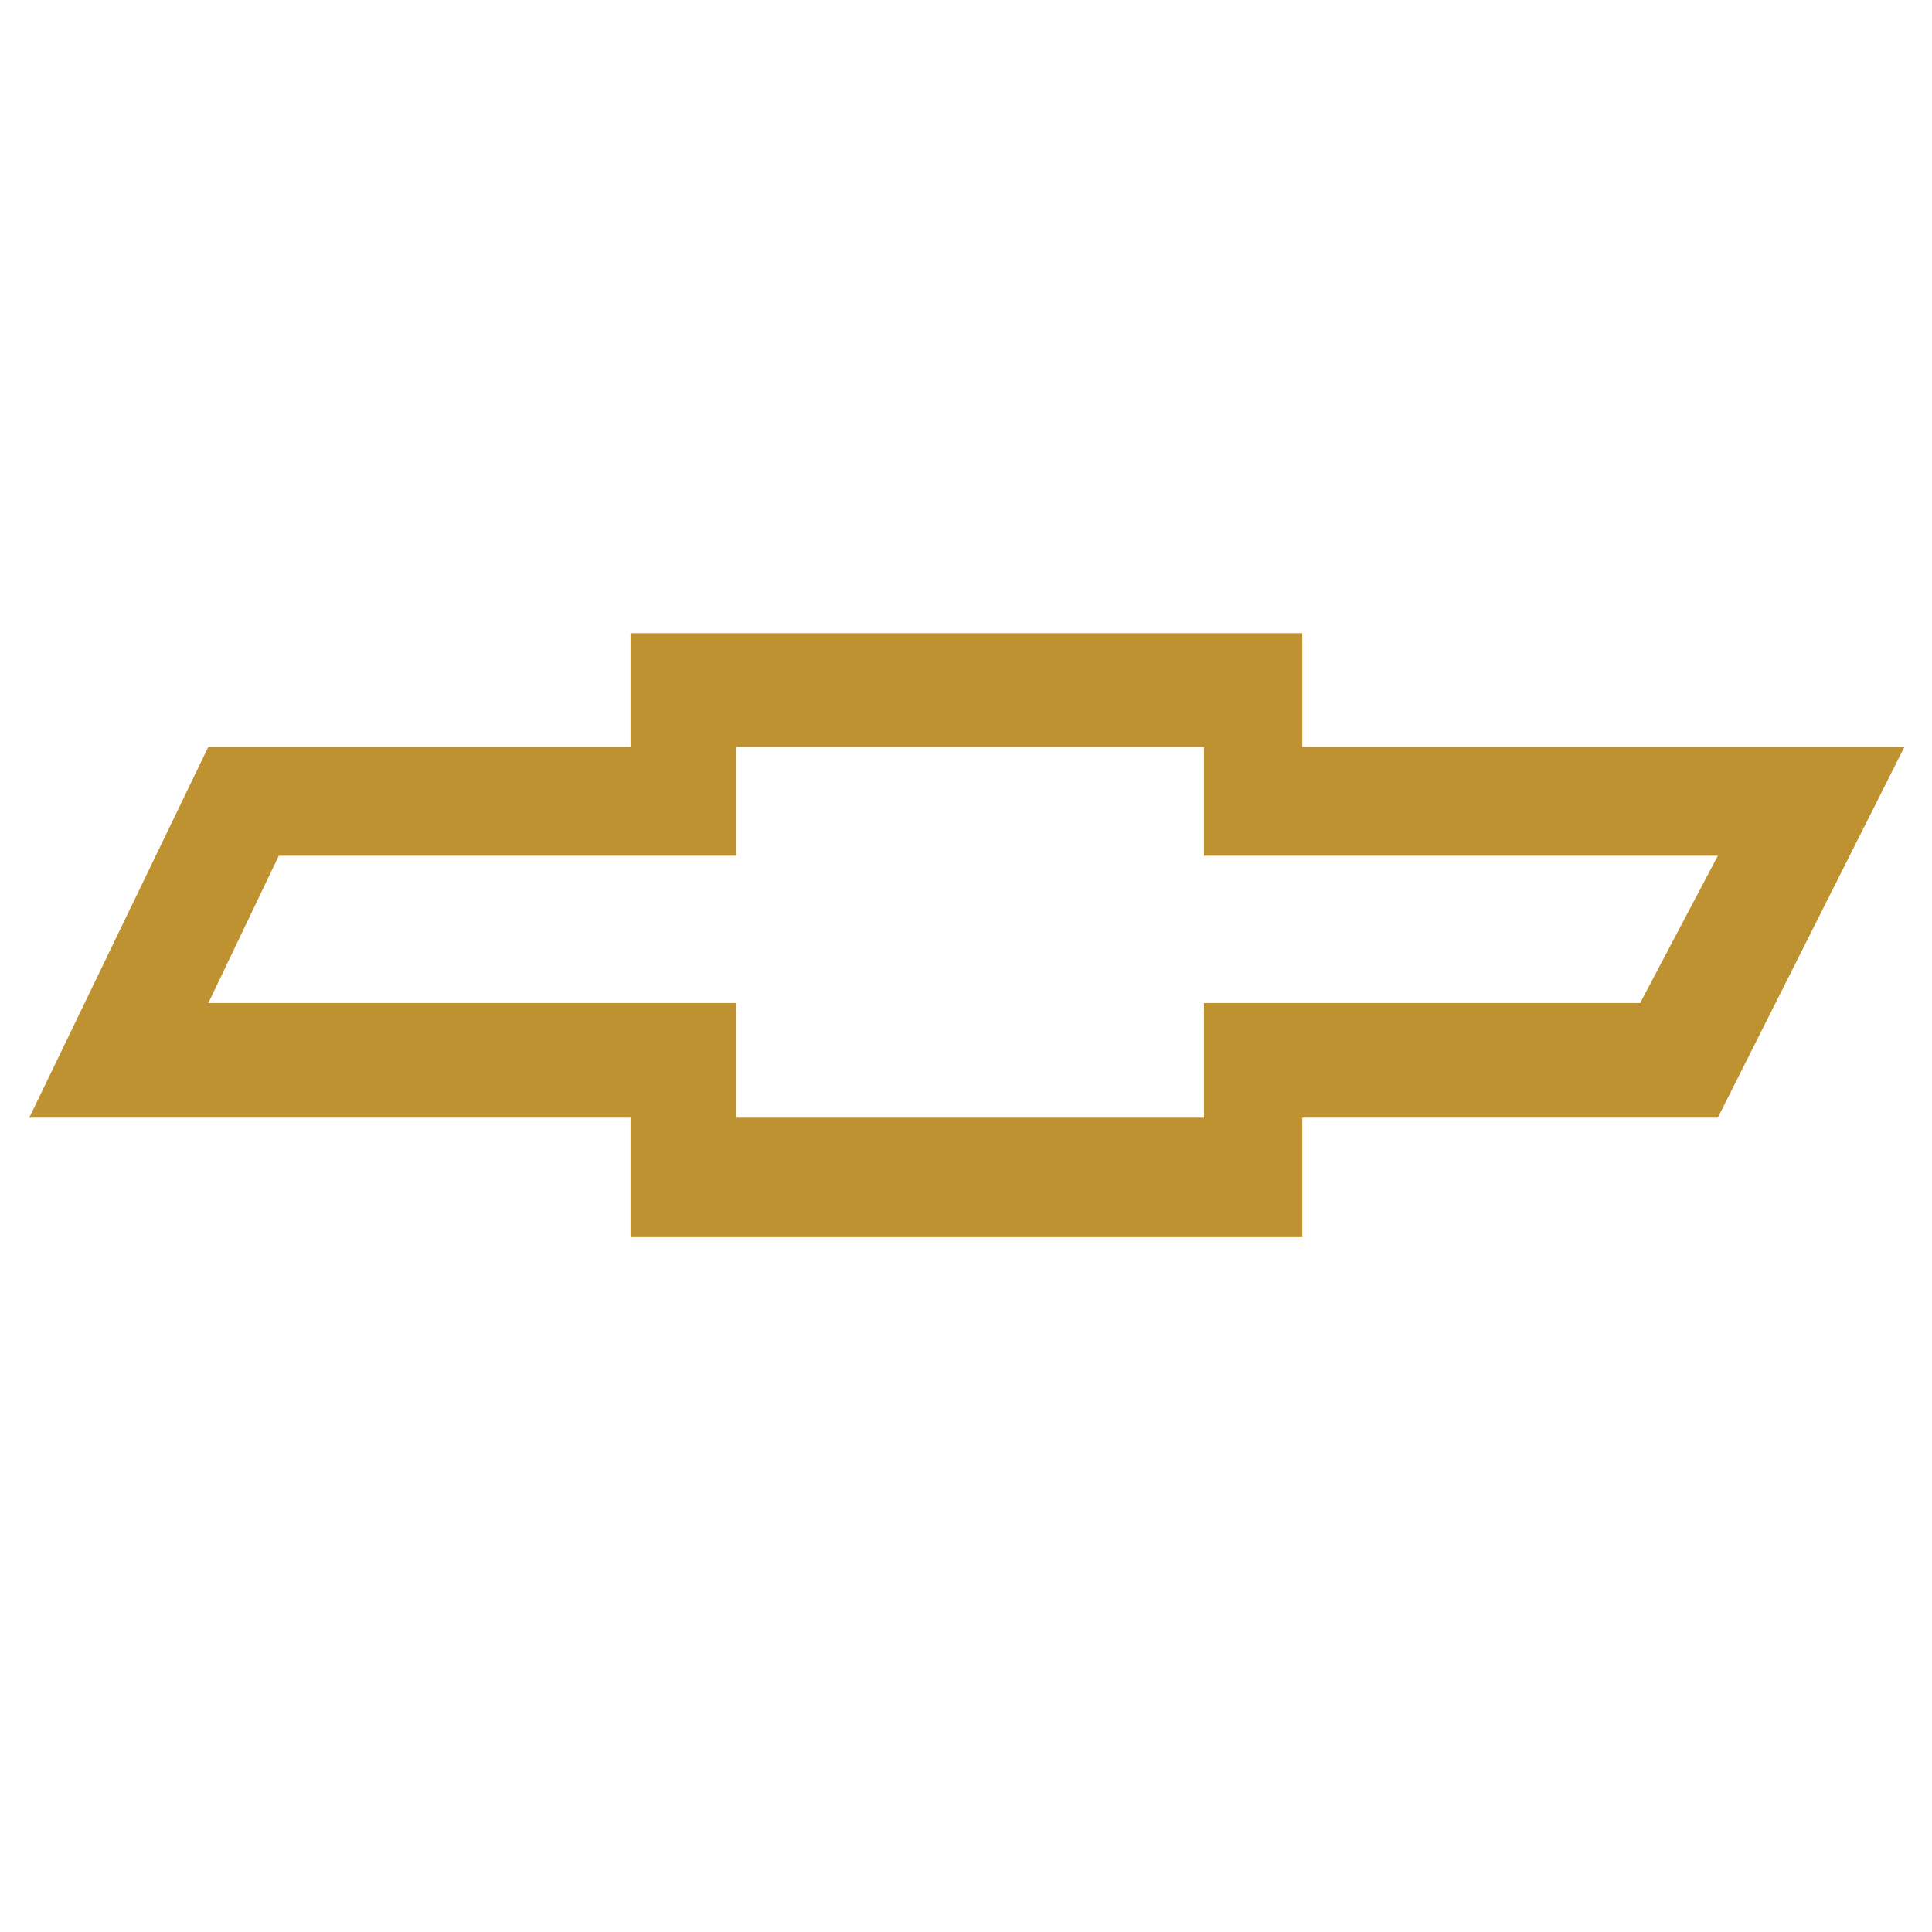 <?xml version="1.0" encoding="UTF-8" standalone="no"?>
<svg
   width="2500"
   height="2500"
   viewBox="0 0 192.756 192.756"
   version="1.1"
   id="svg2"
   sodipodi:docname="chevrolet-5.svg"
   inkscape:version="1.4 (e7c3feb1, 2024-10-09)"
   xmlns:inkscape="http://www.inkscape.org/namespaces/inkscape"
   xmlns:sodipodi="http://sodipodi.sourceforge.net/DTD/sodipodi-0.dtd"
   xmlns="http://www.w3.org/2000/svg"
   xmlns:svg="http://www.w3.org/2000/svg">
  <defs
     id="defs2" />
  <sodipodi:namedview
     id="namedview2"
     pagecolor="#ffffff"
     bordercolor="#cccccc"
     borderopacity="1"
     inkscape:showpageshadow="0"
     inkscape:pageopacity="1"
     inkscape:pagecheckerboard="0"
     inkscape:deskcolor="#d1d1d1"
     inkscape:zoom="0.13816867"
     inkscape:cx="607.95261"
     inkscape:cy="1190.5739"
     inkscape:window-width="1872"
     inkscape:window-height="1126"
     inkscape:window-x="0"
     inkscape:window-y="25"
     inkscape:window-maximized="0"
     inkscape:current-layer="svg2" />
  <g
     fill-rule="evenodd"
     clip-rule="evenodd"
     id="g2"
     transform="translate(0.086,-3.077)"
     style="fill:#bf9231;fill-opacity:1">
    <path
       d="M 129.842,77.594 V 66.248 H 62.823 V 77.594 H 20.698 L 2.834,114.589 h 59.988 v 11.919 h 67.019 v -11.919 h 41.461 l 18.619,-36.995 z m 33.707,25.558 h -43.514 v 11.437 H 73.354 V 103.152 H 20.698 L 27.729,88.457 H 73.354 V 77.594 h 46.681 v 10.863 h 51.268 z"
       id="path2"
       style="fill:#bf9231;fill-opacity:1" />
  </g>
</svg>
